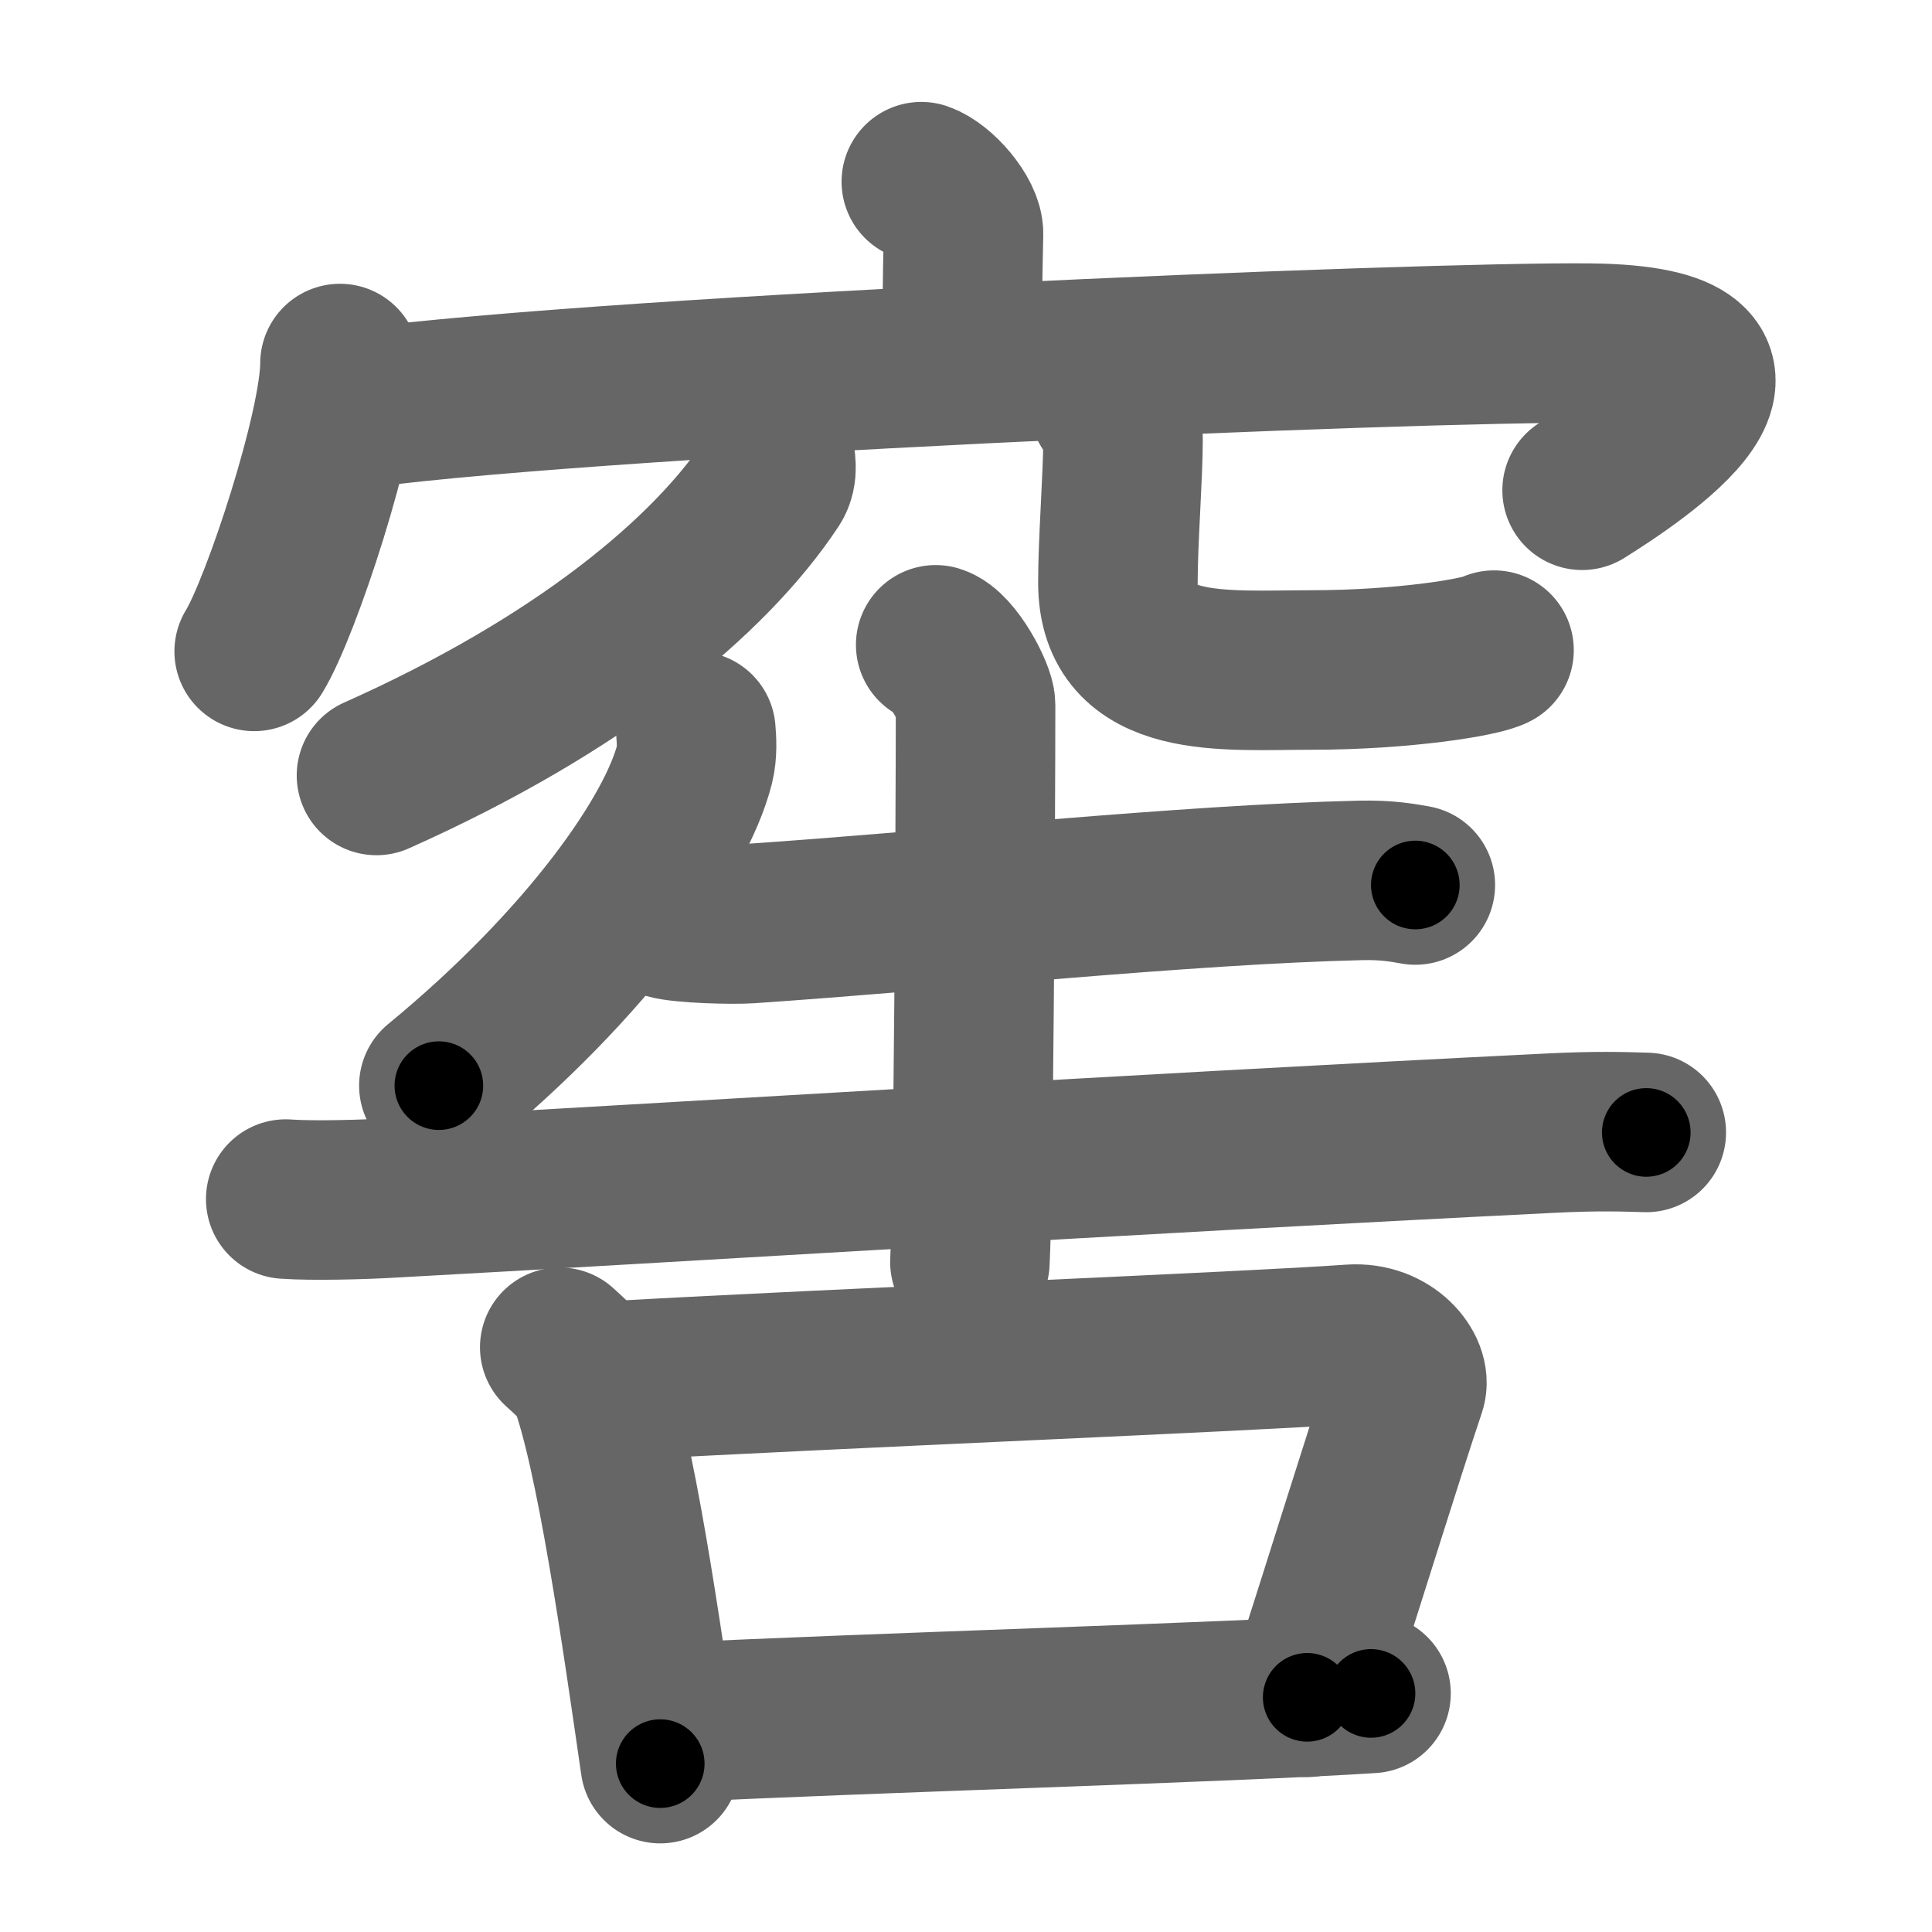 <svg xmlns="http://www.w3.org/2000/svg" width="109" height="109" viewBox="0 0 109 109" id="7a96"><g fill="none" stroke="#666" stroke-width="9" stroke-linecap="round" stroke-linejoin="round"><g><g><g><path d="M51.98,10.25c0.99,0.34,2.4,1.98,2.38,2.95c-0.07,3.05-0.07,4.24-0.08,7.02" /><g><path d="M19.18,20.51c0,3.68-3.33,13.79-4.84,16.24" /><path d="M18.87,23.24c12.8-1.99,61.5-3.99,70.84-3.88c12.09,0.14,2.56,6.41-0.45,8.3" /></g></g><g><path d="M43.68,25.5c0.06,0.43,0.25,1.15-0.13,1.73c-3.51,5.31-10.87,11.42-22.31,16.52" /><path d="M62.59,22.87c0.41,0.51,0.77,1.11,0.77,1.89c0,2.08-0.29,5.73-0.29,8.11c0,5.56,6,4.93,10.9,4.93c5.17,0,9.59-0.72,10.32-1.12" /></g></g><g><g><path d="M39.26,41.25c0.04,0.47,0.09,1.22-0.08,1.89c-1.02,3.99-5.92,11.11-14.42,18.11" /><path d="M37.63,51.85c0.88,0.26,3.75,0.32,4.63,0.26c10.76-0.73,24.63-2.21,34.52-2.44c1.46-0.03,2.34,0.13,3.07,0.26" /><path d="M16.12,67.65c1.54,0.11,4.36,0.03,5.9-0.06c15.99-0.87,41.38-2.47,65.47-3.66c2.56-0.13,4.1-0.08,5.39-0.04" /><path d="M52.79,36.38c0.98,0.3,2.25,2.74,2.25,3.38c0,6.49-0.12,27.65-0.32,31.44" /></g><g><path d="M31.58,76.01c0.45,0.41,1.4,1.25,1.6,1.76c1.54,4.04,3.02,14.48,4.07,21.73" /><path d="M35,77.88c12.36-0.69,35.41-1.62,41.23-2.04c2.13-0.15,3.41,1.55,3.1,2.46c-1.26,3.75-3.33,10.46-5.58,17.46" /><path d="M37.85,97.19c10.9-0.55,31.68-1.14,39.5-1.65" /></g></g></g></g><g fill="none" stroke="#000" stroke-width="5" stroke-linecap="round" stroke-linejoin="round"><g><g><g><path d="M51.98,10.25c0.99,0.34,2.4,1.98,2.38,2.95c-0.07,3.05-0.07,4.24-0.08,7.02" stroke-dasharray="10.97" stroke-dashoffset="10.97"><animate attributeName="stroke-dashoffset" values="10.97;10.97;0" dur="0.11s" fill="freeze" begin="0s;7a96.click" /></path><g><path d="M19.18,20.51c0,3.68-3.33,13.79-4.84,16.24" stroke-dasharray="17.038" stroke-dashoffset="17.038"><animate attributeName="stroke-dashoffset" values="17.038" fill="freeze" begin="7a96.click" /><animate attributeName="stroke-dashoffset" values="17.038;17.038;0" keyTimes="0;0.393;1" dur="0.28s" fill="freeze" begin="0s;7a96.click" /></path><path d="M18.87,23.24c12.8-1.99,61.5-3.99,70.84-3.88c12.09,0.14,2.56,6.41-0.45,8.3" stroke-dasharray="86.945" stroke-dashoffset="86.945"><animate attributeName="stroke-dashoffset" values="86.945" fill="freeze" begin="7a96.click" /><animate attributeName="stroke-dashoffset" values="86.945;86.945;0" keyTimes="0;0.3;1" dur="0.934s" fill="freeze" begin="0s;7a96.click" /></path></g></g><g><path d="M43.68,25.5c0.06,0.43,0.25,1.15-0.13,1.73c-3.51,5.31-10.87,11.42-22.31,16.52" stroke-dasharray="29.879" stroke-dashoffset="29.879"><animate attributeName="stroke-dashoffset" values="29.879" fill="freeze" begin="7a96.click" /><animate attributeName="stroke-dashoffset" values="29.879;29.879;0" keyTimes="0;0.758;1" dur="1.233s" fill="freeze" begin="0s;7a96.click" /></path><path d="M62.59,22.87c0.41,0.51,0.77,1.11,0.77,1.89c0,2.08-0.29,5.73-0.29,8.11c0,5.56,6,4.93,10.9,4.93c5.17,0,9.59-0.72,10.32-1.12" stroke-dasharray="34.3" stroke-dashoffset="34.3"><animate attributeName="stroke-dashoffset" values="34.3" fill="freeze" begin="7a96.click" /><animate attributeName="stroke-dashoffset" values="34.3;34.3;0" keyTimes="0;0.782;1" dur="1.576s" fill="freeze" begin="0s;7a96.click" /></path></g></g><g><g><path d="M39.26,41.25c0.04,0.47,0.09,1.22-0.08,1.89c-1.02,3.99-5.92,11.11-14.42,18.11" stroke-dasharray="25.336" stroke-dashoffset="25.336"><animate attributeName="stroke-dashoffset" values="25.336" fill="freeze" begin="7a96.click" /><animate attributeName="stroke-dashoffset" values="25.336;25.336;0" keyTimes="0;0.862;1" dur="1.829s" fill="freeze" begin="0s;7a96.click" /></path><path d="M37.63,51.85c0.88,0.26,3.75,0.32,4.63,0.26c10.76-0.73,24.63-2.21,34.52-2.44c1.46-0.03,2.34,0.13,3.07,0.26" stroke-dasharray="42.346" stroke-dashoffset="42.346"><animate attributeName="stroke-dashoffset" values="42.346" fill="freeze" begin="7a96.click" /><animate attributeName="stroke-dashoffset" values="42.346;42.346;0" keyTimes="0;0.812;1" dur="2.252s" fill="freeze" begin="0s;7a96.click" /></path><path d="M16.12,67.65c1.54,0.11,4.36,0.03,5.9-0.06c15.99-0.87,41.38-2.47,65.47-3.66c2.56-0.13,4.1-0.08,5.39-0.04" stroke-dasharray="76.869" stroke-dashoffset="76.869"><animate attributeName="stroke-dashoffset" values="76.869" fill="freeze" begin="7a96.click" /><animate attributeName="stroke-dashoffset" values="76.869;76.869;0" keyTimes="0;0.796;1" dur="2.83s" fill="freeze" begin="0s;7a96.click" /></path><path d="M52.79,36.38c0.98,0.3,2.25,2.74,2.25,3.38c0,6.49-0.12,27.65-0.32,31.44" stroke-dasharray="35.625" stroke-dashoffset="35.625"><animate attributeName="stroke-dashoffset" values="35.625" fill="freeze" begin="7a96.click" /><animate attributeName="stroke-dashoffset" values="35.625;35.625;0" keyTimes="0;0.888;1" dur="3.186s" fill="freeze" begin="0s;7a96.click" /></path></g><g><path d="M31.58,76.01c0.45,0.41,1.4,1.25,1.6,1.76c1.54,4.04,3.02,14.48,4.07,21.73" stroke-dasharray="24.528" stroke-dashoffset="24.528"><animate attributeName="stroke-dashoffset" values="24.528" fill="freeze" begin="7a96.click" /><animate attributeName="stroke-dashoffset" values="24.528;24.528;0" keyTimes="0;0.929;1" dur="3.431s" fill="freeze" begin="0s;7a96.click" /></path><path d="M35,77.88c12.36-0.69,35.41-1.62,41.23-2.04c2.13-0.15,3.41,1.55,3.1,2.46c-1.26,3.75-3.33,10.46-5.58,17.46" stroke-dasharray="64.125" stroke-dashoffset="64.125"><animate attributeName="stroke-dashoffset" values="64.125" fill="freeze" begin="7a96.click" /><animate attributeName="stroke-dashoffset" values="64.125;64.125;0" keyTimes="0;0.877;1" dur="3.913s" fill="freeze" begin="0s;7a96.click" /></path><path d="M37.85,97.19c10.9-0.55,31.68-1.14,39.5-1.65" stroke-dasharray="39.536" stroke-dashoffset="39.536"><animate attributeName="stroke-dashoffset" values="39.536" fill="freeze" begin="7a96.click" /><animate attributeName="stroke-dashoffset" values="39.536;39.536;0" keyTimes="0;0.908;1" dur="4.308s" fill="freeze" begin="0s;7a96.click" /></path></g></g></g></g></svg>
